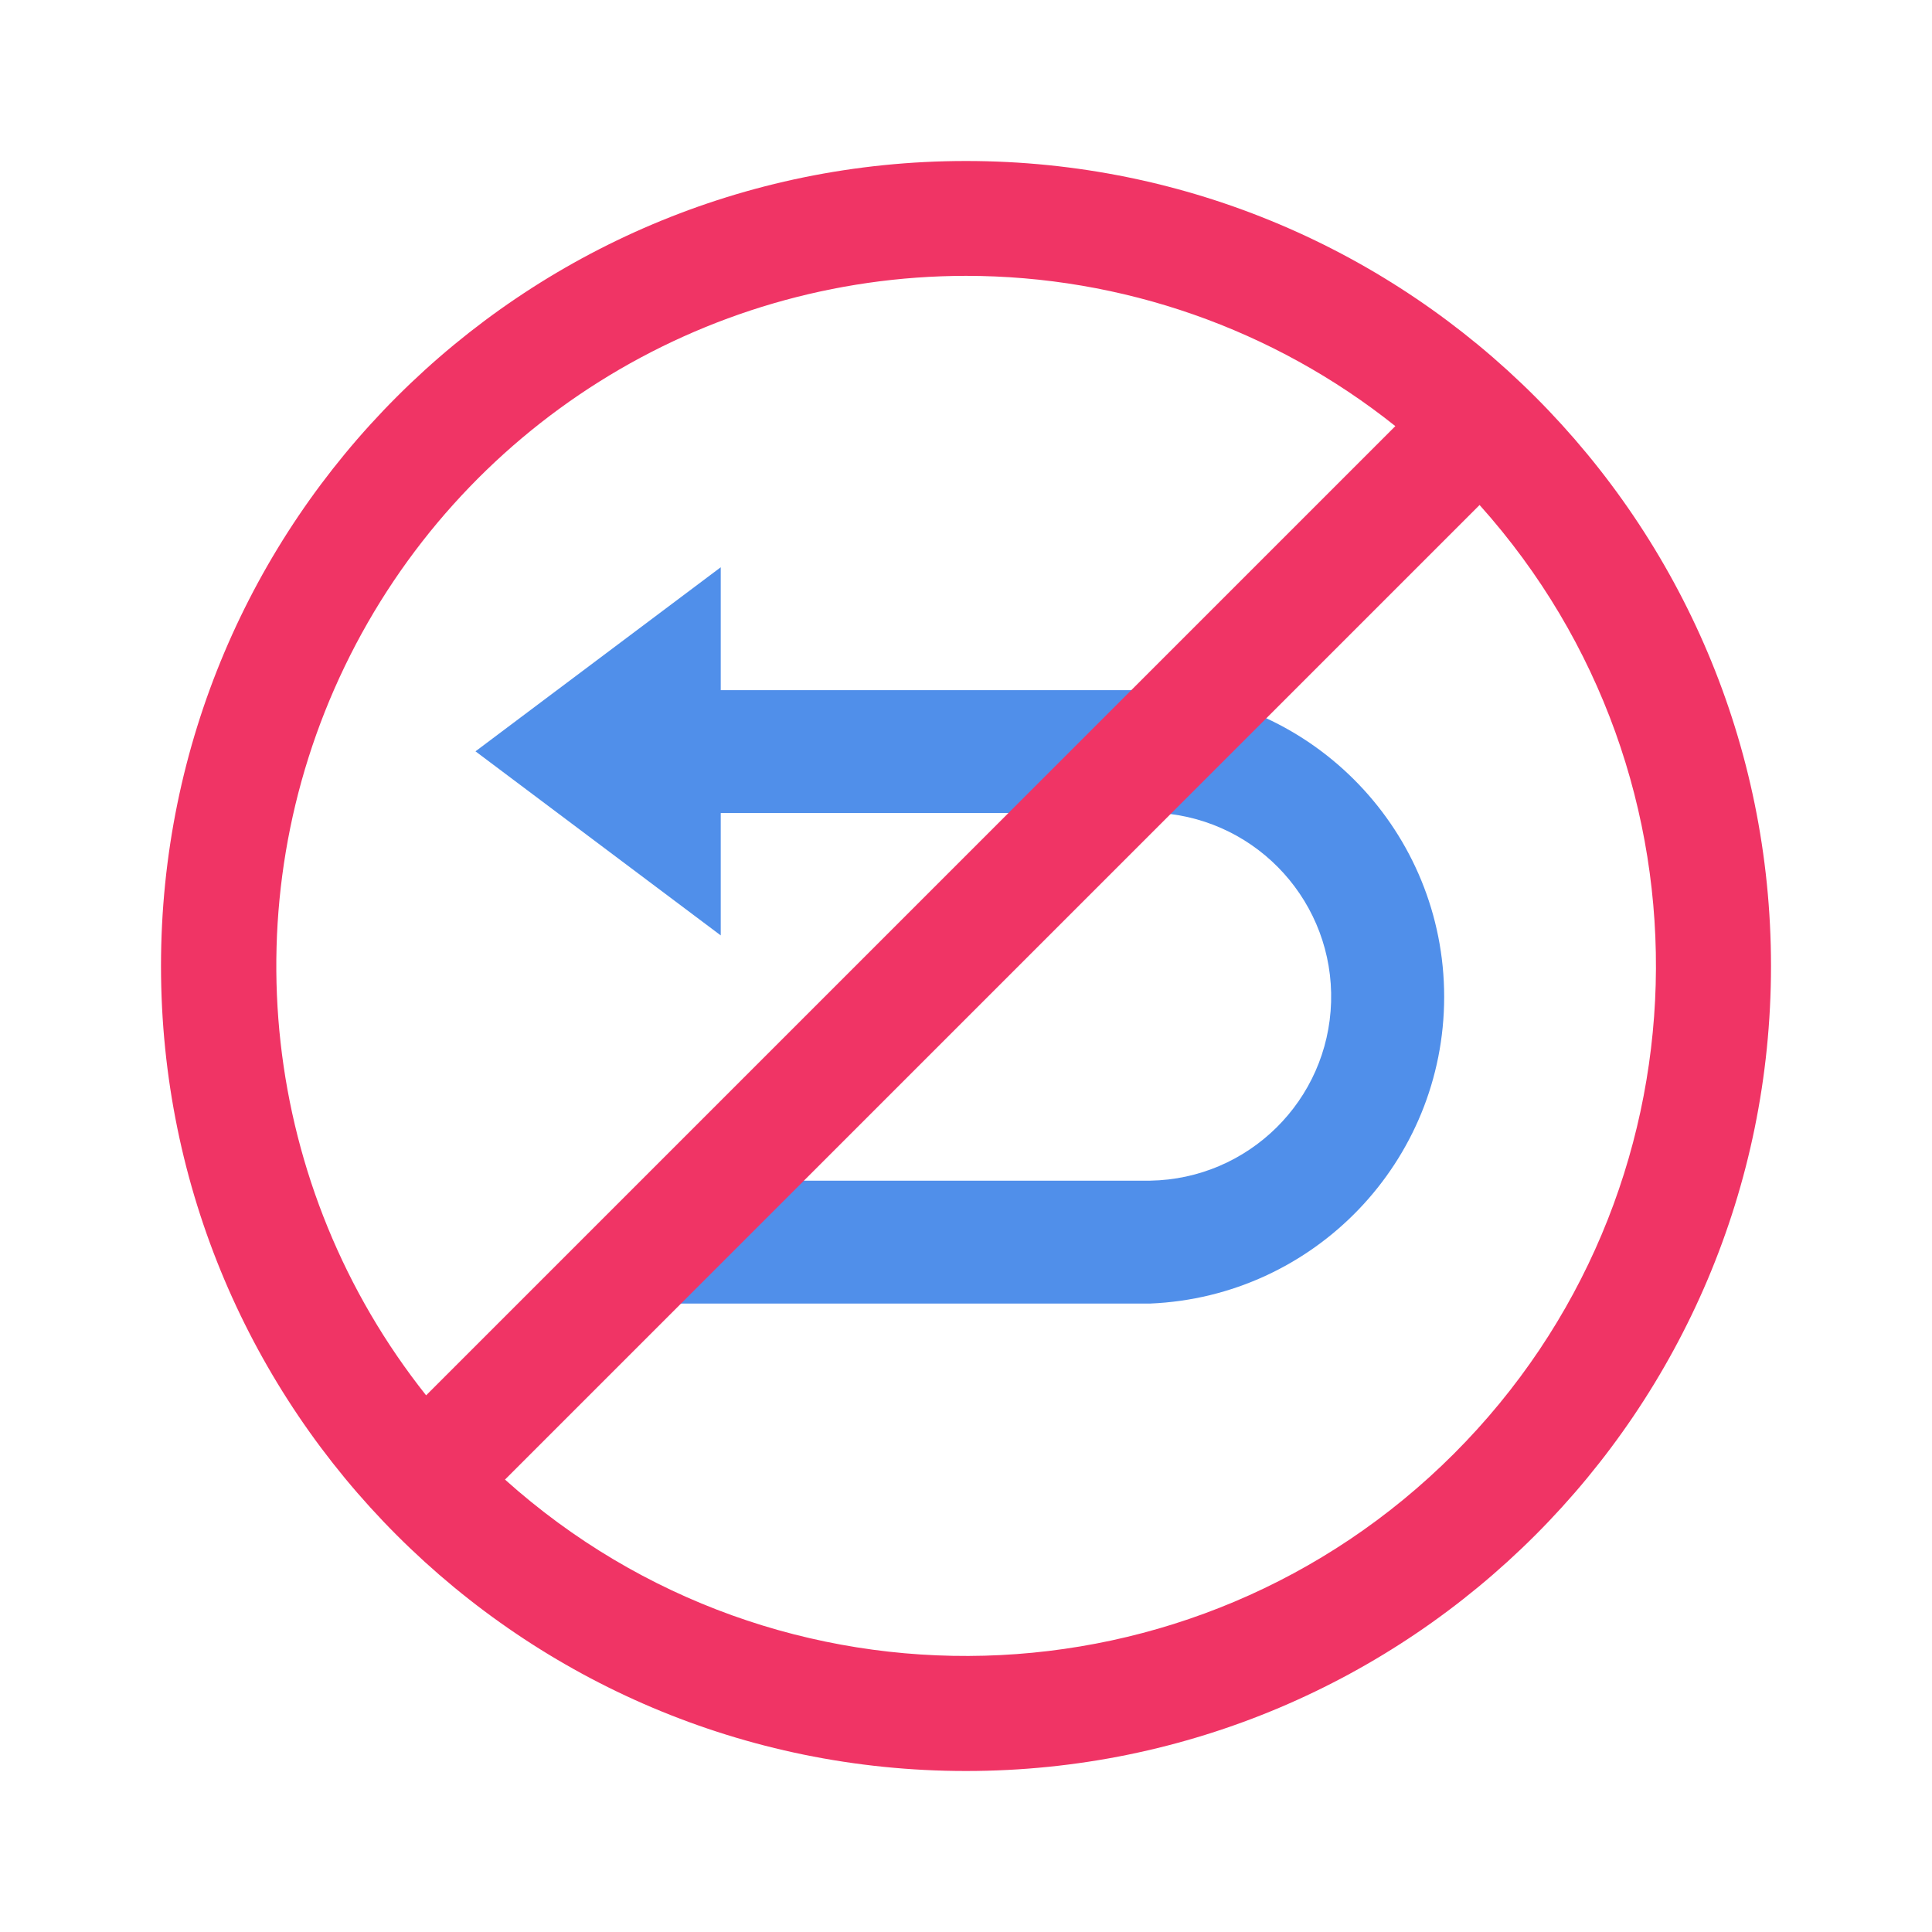 <svg xmlns="http://www.w3.org/2000/svg" width="36" height="36" viewBox="0 0 36 36">
    <g fill="none" fill-rule="evenodd">
        <path d="M0 0H36V36H0z"/>
        <path fill="#508FEA" d="M13.43 17.43L8.86 14l4.57-3.43v2.29h8c3.063.128 5.48 2.649 5.48 5.715s-2.417 5.587-5.48 5.715h-9.14V22h9.14c1.834-.03 3.32-1.496 3.373-3.33.053-1.832-1.344-3.383-3.173-3.52h-8.2v2.28z"/>
        <path fill="#F03465" d="M18 3c8.284 0 15 6.716 15 15 0 8.284-6.716 15-15 15-8.284 0-15-6.716-15-15C3 9.716 9.716 3 18 3zm9.57 6.41L9.41 27.57c5.085 4.561 12.85 4.35 17.68-.48s5.041-12.595.48-17.68zM18 5.14c-4.934.003-9.431 2.83-11.575 7.274C4.282 16.858 4.871 22.137 7.94 26L26 7.94c-2.272-1.813-5.093-2.8-8-2.8z"/>
    </g>
</svg>
